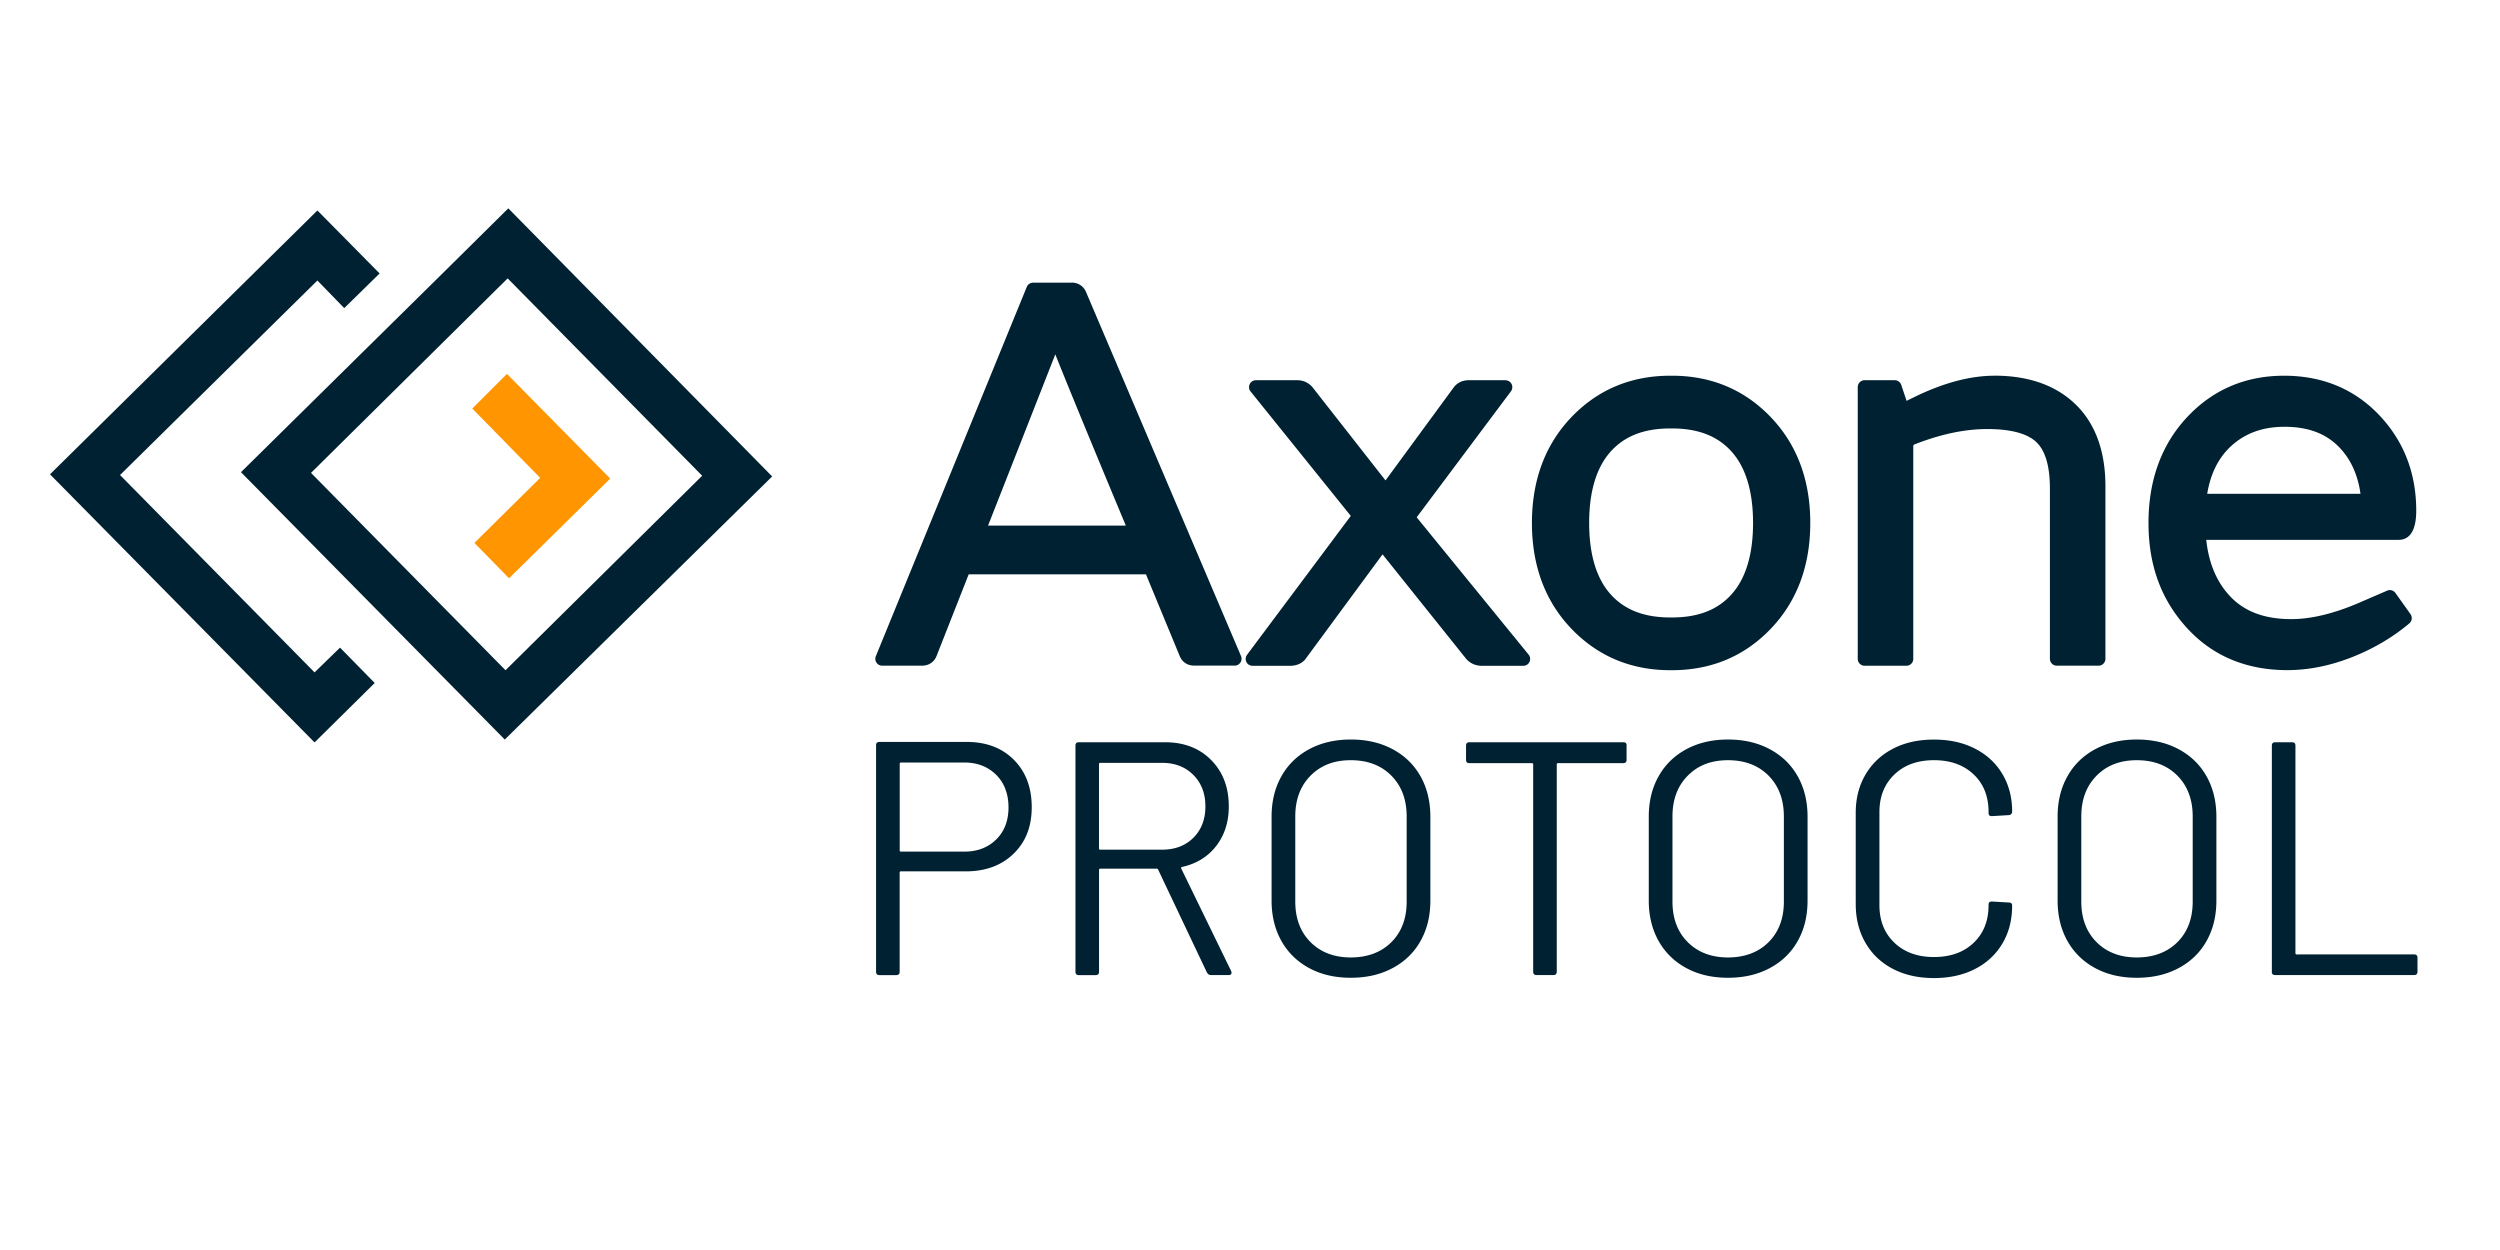 <svg width="600" height="300" xmlns="http://www.w3.org/2000/svg"><path style="fill:#002131;stroke-width:0" d="M75.493 178.181 12 113.835l64.176-63.323 14.931 15.116-8.49 8.319-6.441-6.627-47.368 46.685 46.685 47.368 6.115-5.944 8.319 8.49z"/><path style="fill:#ff9500;stroke-width:0" d="m122.178 138.791-8.319-8.49 15.785-15.613-16.296-16.638 8.318-8.319 24.786 25.127z"/><path d="m74.64 113.493 46.685 47.368 47.197-46.685-46.685-47.368Zm46.514 64.006-63.322-64.176 48.206-47.539L121.993 50l63.323 64.347-64.176 63.152zm165.552-18.544c-1.664 0-2.417-.924-2.758-1.692l-8.348-20.221h-43.67l-7.95 20.193c-.355.81-1.108 1.72-2.772 1.72h-9.485a.839.839 0 0 1-.683-.37.78.78 0 0 1-.07-.767l36.218-88.62a.82.82 0 0 1 .768-.513h9.23c1.307 0 2.289.655 2.772 1.849l37.157 87.27a.811.811 0 0 1-.07.782.839.839 0 0 1-.683.37h-9.627zm-15.272-31.995-5.546-13.296c-6.584-15.841-10.808-26.208-12.628-30.9l-17.348 44.182h35.508z" style="fill:#002131;stroke-width:0"/><path d="M257.17 69.496c.982 0 1.65.44 2.006 1.337l37.157 87.283h-9.627c-.98 0-1.65-.398-2.005-1.208l-8.56-20.72h-44.78l-8.148 20.72c-.356.796-1.024 1.208-2.005 1.208h-9.485l36.219-88.62h9.229m-22.454 58.289h37.968l-6.015-14.434c-7.85-18.884-12.3-29.848-13.367-32.877l-12.969 33.02-5.617 14.305m22.454-59.953h-9.23c-.667 0-1.279.413-1.52 1.024l-36.22 88.62a1.667 1.667 0 0 0 .157 1.55 1.66 1.66 0 0 0 1.365.726h9.485c1.635 0 2.887-.782 3.512-2.19 0-.028.015-.043.029-.071l7.736-19.667h42.546l8.134 19.695c.64 1.45 1.892 2.219 3.527 2.219h9.627c.555 0 1.067-.285 1.38-.74a1.656 1.656 0 0 0 .142-1.564l-37.158-87.284c-.597-1.479-1.877-2.346-3.526-2.346zm-20.036 58.29 4.735-12.045 11.405-29.052c2.118 5.346 6.086 15.03 11.86 28.952l5.062 12.158h-33.062zm118.554 32.82c-1.323 0-2.375-.456-3.157-1.352l-20.733-25.923-19.14 25.995c-.74.867-1.75 1.265-3.072 1.265h-8.96a.83.83 0 0 1-.667-1.322l25.283-33.844L300.784 93.4a.803.803 0 0 1-.1-.867.833.833 0 0 1 .74-.47h9.897c1.223 0 2.247.455 3.03 1.351l18.201 23.236 17.008-23.179c.696-.938 1.734-1.408 3.071-1.408h8.689a.83.83 0 0 1 .668 1.323l-23.008 30.758 27.26 33.446a.825.825 0 0 1 .1.882.808.808 0 0 1-.74.47h-9.897z" style="fill:#002131;stroke-width:0"/><path d="m361.306 92.888-23.393 31.285 27.673 33.958h-9.897c-1.067 0-1.92-.356-2.546-1.067l-21.387-26.734-19.78 26.862c-.54.626-1.337.939-2.404.939h-8.958l25.667-34.356-24.857-30.873h9.897c.982 0 1.778.356 2.404 1.067l18.841 24.06 17.648-24.06c.54-.711 1.336-1.067 2.403-1.067h8.689m0-1.663h-8.689c-2.005 0-3.128.938-3.726 1.735l-16.367 22.325-17.505-22.34s-.043-.042-.057-.07a4.732 4.732 0 0 0-3.64-1.636h-9.898c-.64 0-1.209.37-1.493.938-.27.57-.199 1.252.2 1.75l24.06 29.876-24.9 33.332a1.692 1.692 0 0 0-.156 1.735c.284.555.853.91 1.479.91h8.958c1.949 0 3.072-.824 3.655-1.507a.256.256 0 0 0 .071-.1l18.515-25.141 20.05 25.056c.981 1.123 2.29 1.692 3.826 1.692h9.897c.64 0 1.223-.37 1.493-.938a1.666 1.666 0 0 0-.213-1.75l-26.862-32.948 22.624-30.246a1.66 1.66 0 0 0 .156-1.735 1.666 1.666 0 0 0-1.478-.91zm0 3.313zm39.56 65.47c-9.186 0-16.965-3.257-23.122-9.684-6.143-6.413-9.257-14.76-9.257-24.829 0-10.068 3.114-18.415 9.257-24.828 6.143-6.428 13.922-9.684 23.122-9.684h.398c9.187 0 16.965 3.256 23.122 9.684 6.144 6.413 9.258 14.76 9.258 24.828s-3.114 18.416-9.258 24.829c-6.143 6.427-13.921 9.684-23.122 9.684zm0-58.019c-6.498 0-11.547 1.991-15.016 5.93-3.499 3.968-5.276 9.883-5.276 17.562 0 7.68 1.777 13.595 5.276 17.562 3.47 3.94 8.532 5.944 15.016 5.944h.398c6.485 0 11.547-2.005 15.017-5.93 3.498-3.967 5.276-9.883 5.276-17.562 0-7.679-1.778-13.594-5.276-17.562-3.47-3.939-8.532-5.93-15.017-5.93h-.398z" style="fill:#002131;stroke-width:0"/><path d="M401.264 91.822c9.002 0 16.51 3.142 22.525 9.428 6.015 6.285 9.016 14.362 9.016 24.26 0 9.897-3.015 17.974-9.016 24.26-6.015 6.284-13.523 9.427-22.525 9.427h-.398c-9.001 0-16.51-3.143-22.525-9.428-6.015-6.285-9.03-14.362-9.03-24.26 0-9.897 3.001-17.974 9.03-24.26 6.016-6.285 13.524-9.427 22.525-9.427h.398m-.398 58.018h.398c6.77 0 11.988-2.076 15.643-6.214 3.654-4.138 5.474-10.182 5.474-18.117 0-7.934-1.834-13.964-5.474-18.116-3.655-4.138-8.874-6.214-15.643-6.214h-.398c-6.769 0-11.987 2.076-15.642 6.214-3.655 4.138-5.475 10.182-5.475 18.116 0 7.935 1.82 13.965 5.475 18.117 3.655 4.138 8.86 6.214 15.642 6.214m.398-59.668h-.398c-9.428 0-17.405 3.342-23.72 9.94-6.284 6.57-9.484 15.116-9.484 25.397 0 10.282 3.185 18.828 9.485 25.398 6.314 6.584 14.291 9.94 23.72 9.94h.397c9.428 0 17.406-3.342 23.72-9.94 6.285-6.57 9.485-15.116 9.485-25.398 0-10.28-3.186-18.827-9.485-25.397-6.314-6.598-14.292-9.94-23.72-9.94zm-.398 58.019c-6.328 0-11.049-1.849-14.405-5.66s-5.062-9.542-5.062-17.022c0-7.48 1.706-13.21 5.062-17.021 3.356-3.811 8.063-5.66 14.405-5.66h.398c6.328 0 11.05 1.849 14.405 5.66 3.356 3.81 5.063 9.542 5.063 17.021 0 7.48-1.707 13.211-5.063 17.022-3.356 3.811-8.062 5.66-14.405 5.66zm92.773 10.764a.825.825 0 0 1-.825-.824v-40.898c0-5.446-1.137-9.342-3.37-11.575-2.318-2.318-6.541-3.498-12.514-3.498-5.133 0-10.708 1.109-16.552 3.285l-1.067.398c-.654.242-.938.654-.938 1.365v50.923c0 .455-.37.824-.825.824h-10.025a.825.825 0 0 1-.825-.824V92.902c0-.455.37-.824.825-.824h7.224c.355 0 .668.227.782.568l1.578 4.722 3.3-1.593c6.583-3.157 12.74-4.764 18.272-4.764 8.39 0 14.988 2.474 19.582 7.338 4.138 4.422 6.242 10.594 6.242 18.344v41.438c0 .455-.37.824-.825.824h-10.025z" style="fill:#002131;stroke-width:0"/><path d="M478.665 91.822c8.19 0 14.519 2.36 18.984 7.081 4.01 4.28 6.015 10.21 6.015 17.776v41.437H493.64V117.22c0-5.702-1.209-9.755-3.612-12.158-2.489-2.489-6.868-3.74-13.097-3.74-5.261 0-10.878 1.109-16.837 3.342l-1.066.398c-.981.355-1.465 1.066-1.465 2.133v50.922h-10.025V92.888h7.224l1.877 5.617 4.138-2.005c6.499-3.114 12.471-4.678 17.917-4.678m-.028-1.65c-5.66 0-11.93 1.635-18.628 4.835l-2.46 1.195-1.28-3.826a1.653 1.653 0 0 0-1.565-1.123h-7.224c-.91 0-1.65.74-1.65 1.65v65.228c0 .91.74 1.65 1.65 1.65h10.026c.91 0 1.65-.74 1.65-1.65v-50.923c0-.412.099-.484.383-.583l1.081-.412c5.76-2.148 11.234-3.243 16.268-3.243 5.76 0 9.77 1.095 11.93 3.257 2.077 2.076 3.13 5.773 3.13 10.992v40.897c0 .91.739 1.65 1.649 1.65h10.025c.91 0 1.65-.74 1.65-1.65V116.68c0-7.978-2.176-14.334-6.457-18.913-4.763-5.048-11.56-7.608-20.178-7.608zm70.305 69.85c-9.642 0-17.562-3.328-23.535-9.897-5.958-6.542-8.973-14.818-8.973-24.616 0-9.797 3.043-18.415 9.044-24.828 6.016-6.428 13.638-9.684 22.653-9.684 9.016 0 16.396 3.071 22.184 9.144 5.787 6.057 8.717 13.608 8.717 22.425 0 4.095-1.138 6.171-3.37 6.171h-47.112c.47 6.144 2.46 11.135 5.944 14.846 3.612 3.868 8.774 5.816 15.372 5.816 4.863 0 10.41-1.322 16.524-3.939l6.811-2.943a.845.845 0 0 1 .328-.071c.256 0 .511.128.668.341l3.612 5.077a.833.833 0 0 1-.142 1.109c-3.982 3.342-8.575 6.043-13.666 8.02-5.12 1.99-10.182 3-15.073 3zm18.472-40.684c-.555-5.247-2.418-9.514-5.56-12.699-3.3-3.342-7.864-5.034-13.58-5.034-5.376 0-9.884 1.636-13.41 4.864-3.342 3.057-5.404 7.394-6.115 12.869h38.68z" style="fill:#002131;stroke-width:0"/><path d="M548.173 91.822c8.732 0 15.927 2.957 21.587 8.887 5.66 5.93 8.49 13.21 8.49 21.857 0 3.57-.854 5.347-2.546 5.347H527.71c.355 6.768 2.431 12.186 6.214 16.24 3.782 4.052 9.115 6.085 15.97 6.085 4.99 0 10.607-1.336 16.836-4.01l6.811-2.943 3.612 5.076c-3.924 3.3-8.404 5.93-13.438 7.893-5.034 1.962-9.954 2.943-14.775 2.943-9.442 0-17.092-3.214-22.923-9.627-5.844-6.413-8.76-14.434-8.76-24.06 0-9.628 2.944-17.975 8.817-24.26 5.873-6.286 13.24-9.428 22.056-9.428m-20.278 28.34h40.499c-.44-5.887-2.403-10.58-5.887-14.106-3.47-3.527-8.205-5.276-14.164-5.276-5.617 0-10.267 1.693-13.964 5.077-3.697 3.384-5.859 8.148-6.484 14.306m20.32-29.99c-9.257 0-17.078 3.34-23.264 9.94-6.143 6.569-9.271 15.115-9.271 25.382 0 10.267 3.085 18.472 9.186 25.17 6.129 6.74 14.263 10.167 24.146 10.167 4.991 0 10.167-1.023 15.372-3.057 5.176-2.02 9.855-4.764 13.893-8.162a1.654 1.654 0 0 0 .284-2.219l-3.611-5.076a1.664 1.664 0 0 0-1.351-.697c-.214 0-.441.043-.655.142l-6.811 2.944c-6.001 2.574-11.447 3.882-16.183 3.882-6.441 0-11.276-1.82-14.76-5.56-3.171-3.399-5.063-7.921-5.646-13.467h46.202c1.905 0 4.195-1.209 4.195-6.996 0-9.044-3.015-16.78-8.945-22.994-5.958-6.243-13.623-9.4-22.78-9.4Zm-18.443 28.34c.796-4.835 2.716-8.674 5.716-11.433 3.413-3.128 7.622-4.65 12.855-4.65 5.56 0 9.812 1.564 12.998 4.792 2.815 2.858 4.579 6.655 5.219 11.291zm-286.381 63.863c2.844 2.873 4.266 6.655 4.266 11.334 0 4.678-1.45 8.361-4.352 11.177-2.9 2.815-6.711 4.237-11.461 4.237H216.23c-.213 0-.313.114-.313.313v23.79c0 .527-.27.797-.796.797h-4.067c-.526 0-.797-.27-.797-.796v-54.364c0-.526.27-.797.797-.797h21.003c4.678 0 8.447 1.437 11.29 4.31zm-4.266 19.112c1.962-1.948 2.958-4.508 2.958-7.707 0-3.2-.982-5.86-2.958-7.821-1.977-1.963-4.522-2.958-7.665-2.958h-15.173c-.213 0-.313.113-.313.313v20.761c0 .213.1.313.313.313h15.173c3.143 0 5.688-.967 7.665-2.915zm50.61 31.981-11.732-24.743c-.057-.156-.157-.242-.313-.242h-13.566c-.213 0-.313.114-.313.313v24.43c0 .527-.27.797-.796.797h-4.067c-.526 0-.797-.27-.797-.796v-54.293c0-.526.27-.797.797-.797h20.676c4.579 0 8.276 1.422 11.092 4.267 2.815 2.844 4.237 6.555 4.237 11.134 0 3.726-1.01 6.897-3.029 9.5-2.019 2.601-4.763 4.28-8.219 5.033-.213.114-.27.242-.156.398l11.973 24.587a.867.867 0 0 1 .085.398c0 .37-.213.555-.64.555h-4.237c-.484 0-.796-.185-.953-.555zm-25.938-50.055v20.193c0 .213.1.313.313.313h14.846c3.085 0 5.588-.953 7.508-2.873 1.92-1.92 2.872-4.422 2.872-7.508 0-3.086-.952-5.603-2.872-7.537-1.92-1.934-4.423-2.915-7.508-2.915h-14.846c-.214 0-.313.114-.313.313zm50.453 48.932c-2.872-1.55-5.09-3.712-6.67-6.513-1.563-2.787-2.36-6.03-2.36-9.698v-20.122c0-3.669.782-6.91 2.36-9.698 1.565-2.801 3.798-4.963 6.67-6.513 2.873-1.536 6.2-2.318 9.983-2.318 3.782 0 7.124.768 10.025 2.318 2.9 1.55 5.134 3.712 6.712 6.513 1.564 2.787 2.36 6.03 2.36 9.698v20.122c0 3.669-.782 6.91-2.36 9.698-1.564 2.801-3.811 4.963-6.712 6.513-2.9 1.55-6.243 2.318-10.025 2.318-3.783 0-7.11-.768-9.983-2.318zm19.724-6.229c2.445-2.445 3.668-5.688 3.668-9.74v-20.435c0-4.038-1.223-7.309-3.668-9.783-2.446-2.475-5.703-3.712-9.741-3.712-4.039 0-7.21 1.237-9.656 3.712-2.446 2.474-3.669 5.73-3.669 9.783v20.435c0 4.038 1.223 7.295 3.67 9.74 2.445 2.446 5.673 3.67 9.655 3.67 3.981 0 7.295-1.224 9.74-3.67zm56.44-47.182v3.427c0 .526-.27.796-.797.796h-15.642c-.213 0-.313.114-.313.313v49.742c0 .527-.27.797-.796.797h-4.067c-.526 0-.796-.27-.796-.797v-49.742c0-.213-.114-.313-.313-.313h-15.003c-.526 0-.796-.27-.796-.796v-3.427c0-.526.27-.797.796-.797h36.959c.526 0 .796.27.796.797zm14.362 53.41c-2.872-1.55-5.09-3.71-6.67-6.512-1.563-2.787-2.36-6.03-2.36-9.698v-20.122c0-3.669.782-6.91 2.36-9.698 1.565-2.801 3.798-4.963 6.67-6.513 2.873-1.536 6.2-2.318 9.983-2.318 3.782 0 7.124.768 10.025 2.318 2.9 1.55 5.133 3.712 6.712 6.513 1.564 2.787 2.36 6.03 2.36 9.698v20.122c0 3.669-.782 6.91-2.36 9.698-1.564 2.801-3.811 4.963-6.712 6.513-2.901 1.55-6.243 2.318-10.025 2.318-3.783 0-7.11-.768-9.983-2.318zm19.724-6.228c2.445-2.445 3.668-5.688 3.668-9.74v-20.435c0-4.038-1.223-7.309-3.668-9.783-2.446-2.475-5.703-3.712-9.741-3.712-4.039 0-7.21 1.237-9.656 3.712-2.446 2.474-3.669 5.73-3.669 9.783v20.435c0 4.038 1.223 7.295 3.67 9.74 2.445 2.446 5.673 3.67 9.655 3.67 3.981 0 7.295-1.224 9.74-3.67zm29.862 6.428c-2.816-1.465-5.02-3.54-6.584-6.228-1.564-2.688-2.36-5.788-2.36-9.3V195.06c0-3.455.782-6.512 2.36-9.186 1.564-2.659 3.768-4.72 6.584-6.186 2.816-1.464 6.086-2.19 9.826-2.19s6.997.712 9.826 2.162c2.816 1.436 5.02 3.456 6.584 6.072 1.565 2.617 2.36 5.617 2.36 9.016 0 .27-.084.483-.24.64a.765.765 0 0 1-.555.241l-4.067.242c-.527 0-.797-.242-.797-.725v-.242c0-3.783-1.194-6.797-3.597-9.058-2.39-2.261-5.56-3.399-9.5-3.399-3.939 0-7.11 1.138-9.499 3.427-2.389 2.29-3.597 5.29-3.597 9.016v22.354c0 3.726 1.194 6.726 3.597 9.016 2.404 2.29 5.56 3.427 9.5 3.427 3.938 0 7.11-1.124 9.499-3.399 2.389-2.26 3.597-5.276 3.597-9.058v-.157c0-.483.27-.71.797-.71l4.067.241c.526 0 .796.242.796.725 0 3.456-.782 6.513-2.36 9.144-1.565 2.63-3.769 4.664-6.585 6.1-2.815 1.437-6.1 2.162-9.826 2.162-3.726 0-6.996-.725-9.826-2.19zm48.534-.2c-2.873-1.55-5.091-3.71-6.67-6.512-1.564-2.787-2.36-6.03-2.36-9.698v-20.122c0-3.669.782-6.91 2.36-9.698 1.565-2.801 3.797-4.963 6.67-6.513 2.872-1.536 6.2-2.318 9.982-2.318 3.783 0 7.125.768 10.026 2.318 2.9 1.55 5.133 3.712 6.711 6.513 1.565 2.787 2.361 6.03 2.361 9.698v20.122c0 3.669-.782 6.91-2.36 9.698-1.565 2.801-3.812 4.963-6.712 6.513-2.901 1.55-6.243 2.318-10.026 2.318-3.782 0-7.11-.768-9.982-2.318zm19.723-6.228c2.446-2.445 3.669-5.688 3.669-9.74v-20.435c0-4.038-1.223-7.309-3.669-9.783-2.446-2.475-5.702-3.712-9.74-3.712-4.04 0-7.21 1.237-9.656 3.712-2.446 2.474-3.67 5.73-3.67 9.783v20.435c0 4.038 1.224 7.295 3.67 9.74 2.446 2.446 5.674 3.67 9.655 3.67 3.982 0 7.295-1.224 9.741-3.67zm22.667 7.11v-54.292c0-.526.27-.797.796-.797h4.067c.527 0 .797.27.797.797v49.813c0 .214.1.313.313.313H579.4c.526 0 .796.27.796.796v3.356c0 .527-.27.797-.796.797h-33.375c-.526 0-.796-.27-.796-.797z" style="fill:#002131;stroke-width:0"/></svg>